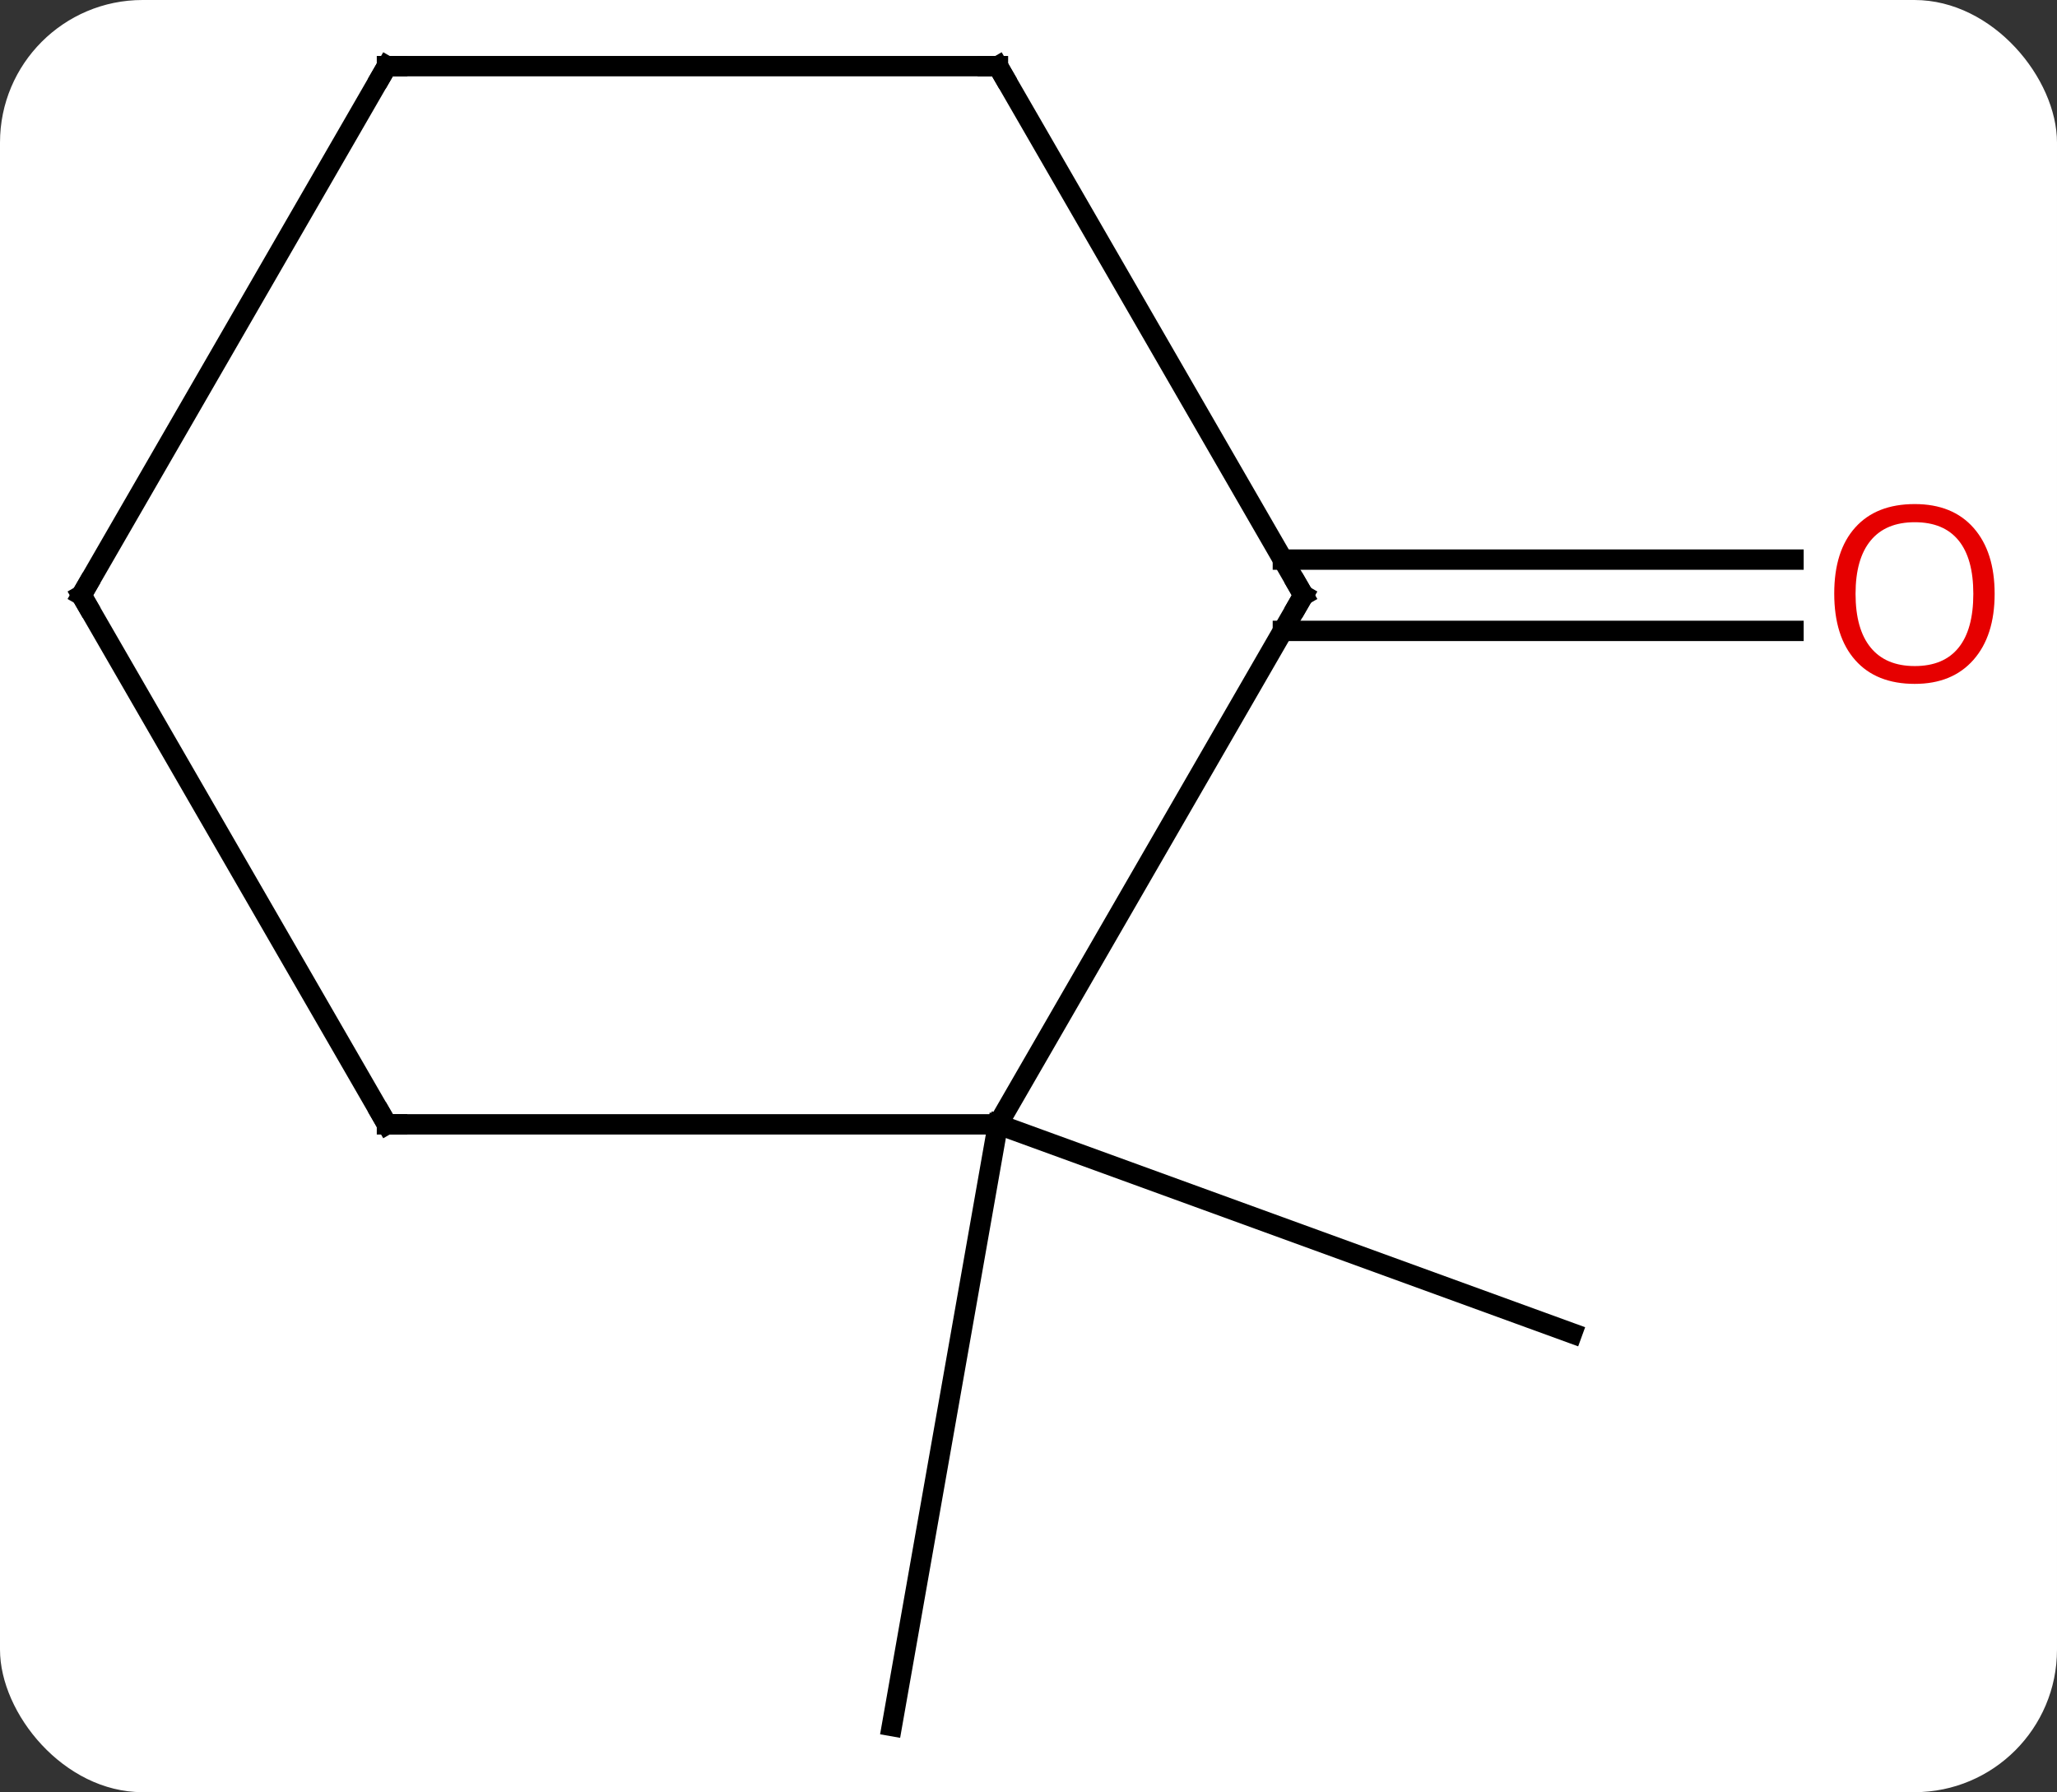 <svg width="101" viewBox="0 0 101 88" style="fill-opacity:1; color-rendering:auto; color-interpolation:auto; text-rendering:auto; stroke:black; stroke-linecap:square; stroke-miterlimit:10; shape-rendering:auto; stroke-opacity:1; fill:black; stroke-dasharray:none; font-weight:normal; stroke-width:1; font-family:'Open Sans'; font-style:normal; stroke-linejoin:miter; font-size:12; stroke-dashoffset:0; image-rendering:auto;" height="88" class="cas-substance-image" xmlns:xlink="http://www.w3.org/1999/xlink" xmlns="http://www.w3.org/2000/svg"><rect x="0" y="0" width="101" height="88" fill="#333333" stroke="none"/><svg class="cas-substance-single-component"><rect y="0" x="0" width="101" stroke="none" ry="7" rx="7" height="88" fill="white" class="cas-substance-group"/><svg y="0" x="0" width="101" viewBox="0 0 101 88" style="fill:black;" height="88" class="cas-substance-single-component-image"><svg><g><g transform="translate(49,44)" style="text-rendering:geometricPrecision; color-rendering:optimizeQuality; color-interpolation:linearRGB; stroke-linecap:butt; image-rendering:optimizeQuality;"><line y2="-16.522" y1="-16.522" x2="13.99" x1="39.062" style="fill:none;"/><line y2="-13.022" y1="-13.022" x2="13.99" x1="39.062" style="fill:none;"/><line y2="11.208" y1="40.752" x2="0" x1="-5.208" style="fill:none;"/><line y2="11.208" y1="21.468" x2="0" x1="28.191" style="fill:none;"/><line y2="11.208" y1="-14.772" x2="0" x1="15" style="fill:none;"/><line y2="-40.752" y1="-14.772" x2="0" x1="15" style="fill:none;"/><line y2="11.208" y1="11.208" x2="-30" x1="0" style="fill:none;"/><line y2="-40.752" y1="-40.752" x2="-30" x1="0" style="fill:none;"/><line y2="-14.772" y1="11.208" x2="-45" x1="-30" style="fill:none;"/><line y2="-14.772" y1="-40.752" x2="-45" x1="-30" style="fill:none;"/></g><g transform="translate(49,44)" style="fill:rgb(230,0,0); text-rendering:geometricPrecision; color-rendering:optimizeQuality; image-rendering:optimizeQuality; font-family:'Open Sans'; stroke:rgb(230,0,0); color-interpolation:linearRGB;"><path style="stroke:none;" d="M48.938 -14.842 Q48.938 -12.78 47.898 -11.6 Q46.859 -10.42 45.016 -10.42 Q43.125 -10.42 42.094 -11.585 Q41.062 -12.749 41.062 -14.858 Q41.062 -16.952 42.094 -18.1 Q43.125 -19.249 45.016 -19.249 Q46.875 -19.249 47.906 -18.077 Q48.938 -16.905 48.938 -14.842 ZM42.109 -14.842 Q42.109 -13.108 42.852 -12.202 Q43.594 -11.295 45.016 -11.295 Q46.438 -11.295 47.164 -12.194 Q47.891 -13.092 47.891 -14.842 Q47.891 -16.577 47.164 -17.467 Q46.438 -18.358 45.016 -18.358 Q43.594 -18.358 42.852 -17.459 Q42.109 -16.561 42.109 -14.842 Z"/></g><g transform="translate(49,44)" style="stroke-linecap:butt; text-rendering:geometricPrecision; color-rendering:optimizeQuality; image-rendering:optimizeQuality; font-family:'Open Sans'; color-interpolation:linearRGB; stroke-miterlimit:5;"><path style="fill:none;" d="M14.75 -14.339 L15 -14.772 L14.75 -15.205"/><path style="fill:none;" d="M0.25 -40.319 L0 -40.752 L-0.5 -40.752"/><path style="fill:none;" d="M-29.5 11.208 L-30 11.208 L-30.25 10.775"/><path style="fill:none;" d="M-29.5 -40.752 L-30 -40.752 L-30.25 -40.319"/><path style="fill:none;" d="M-44.75 -14.339 L-45 -14.772 L-44.75 -15.205"/></g></g></svg></svg></svg></svg>